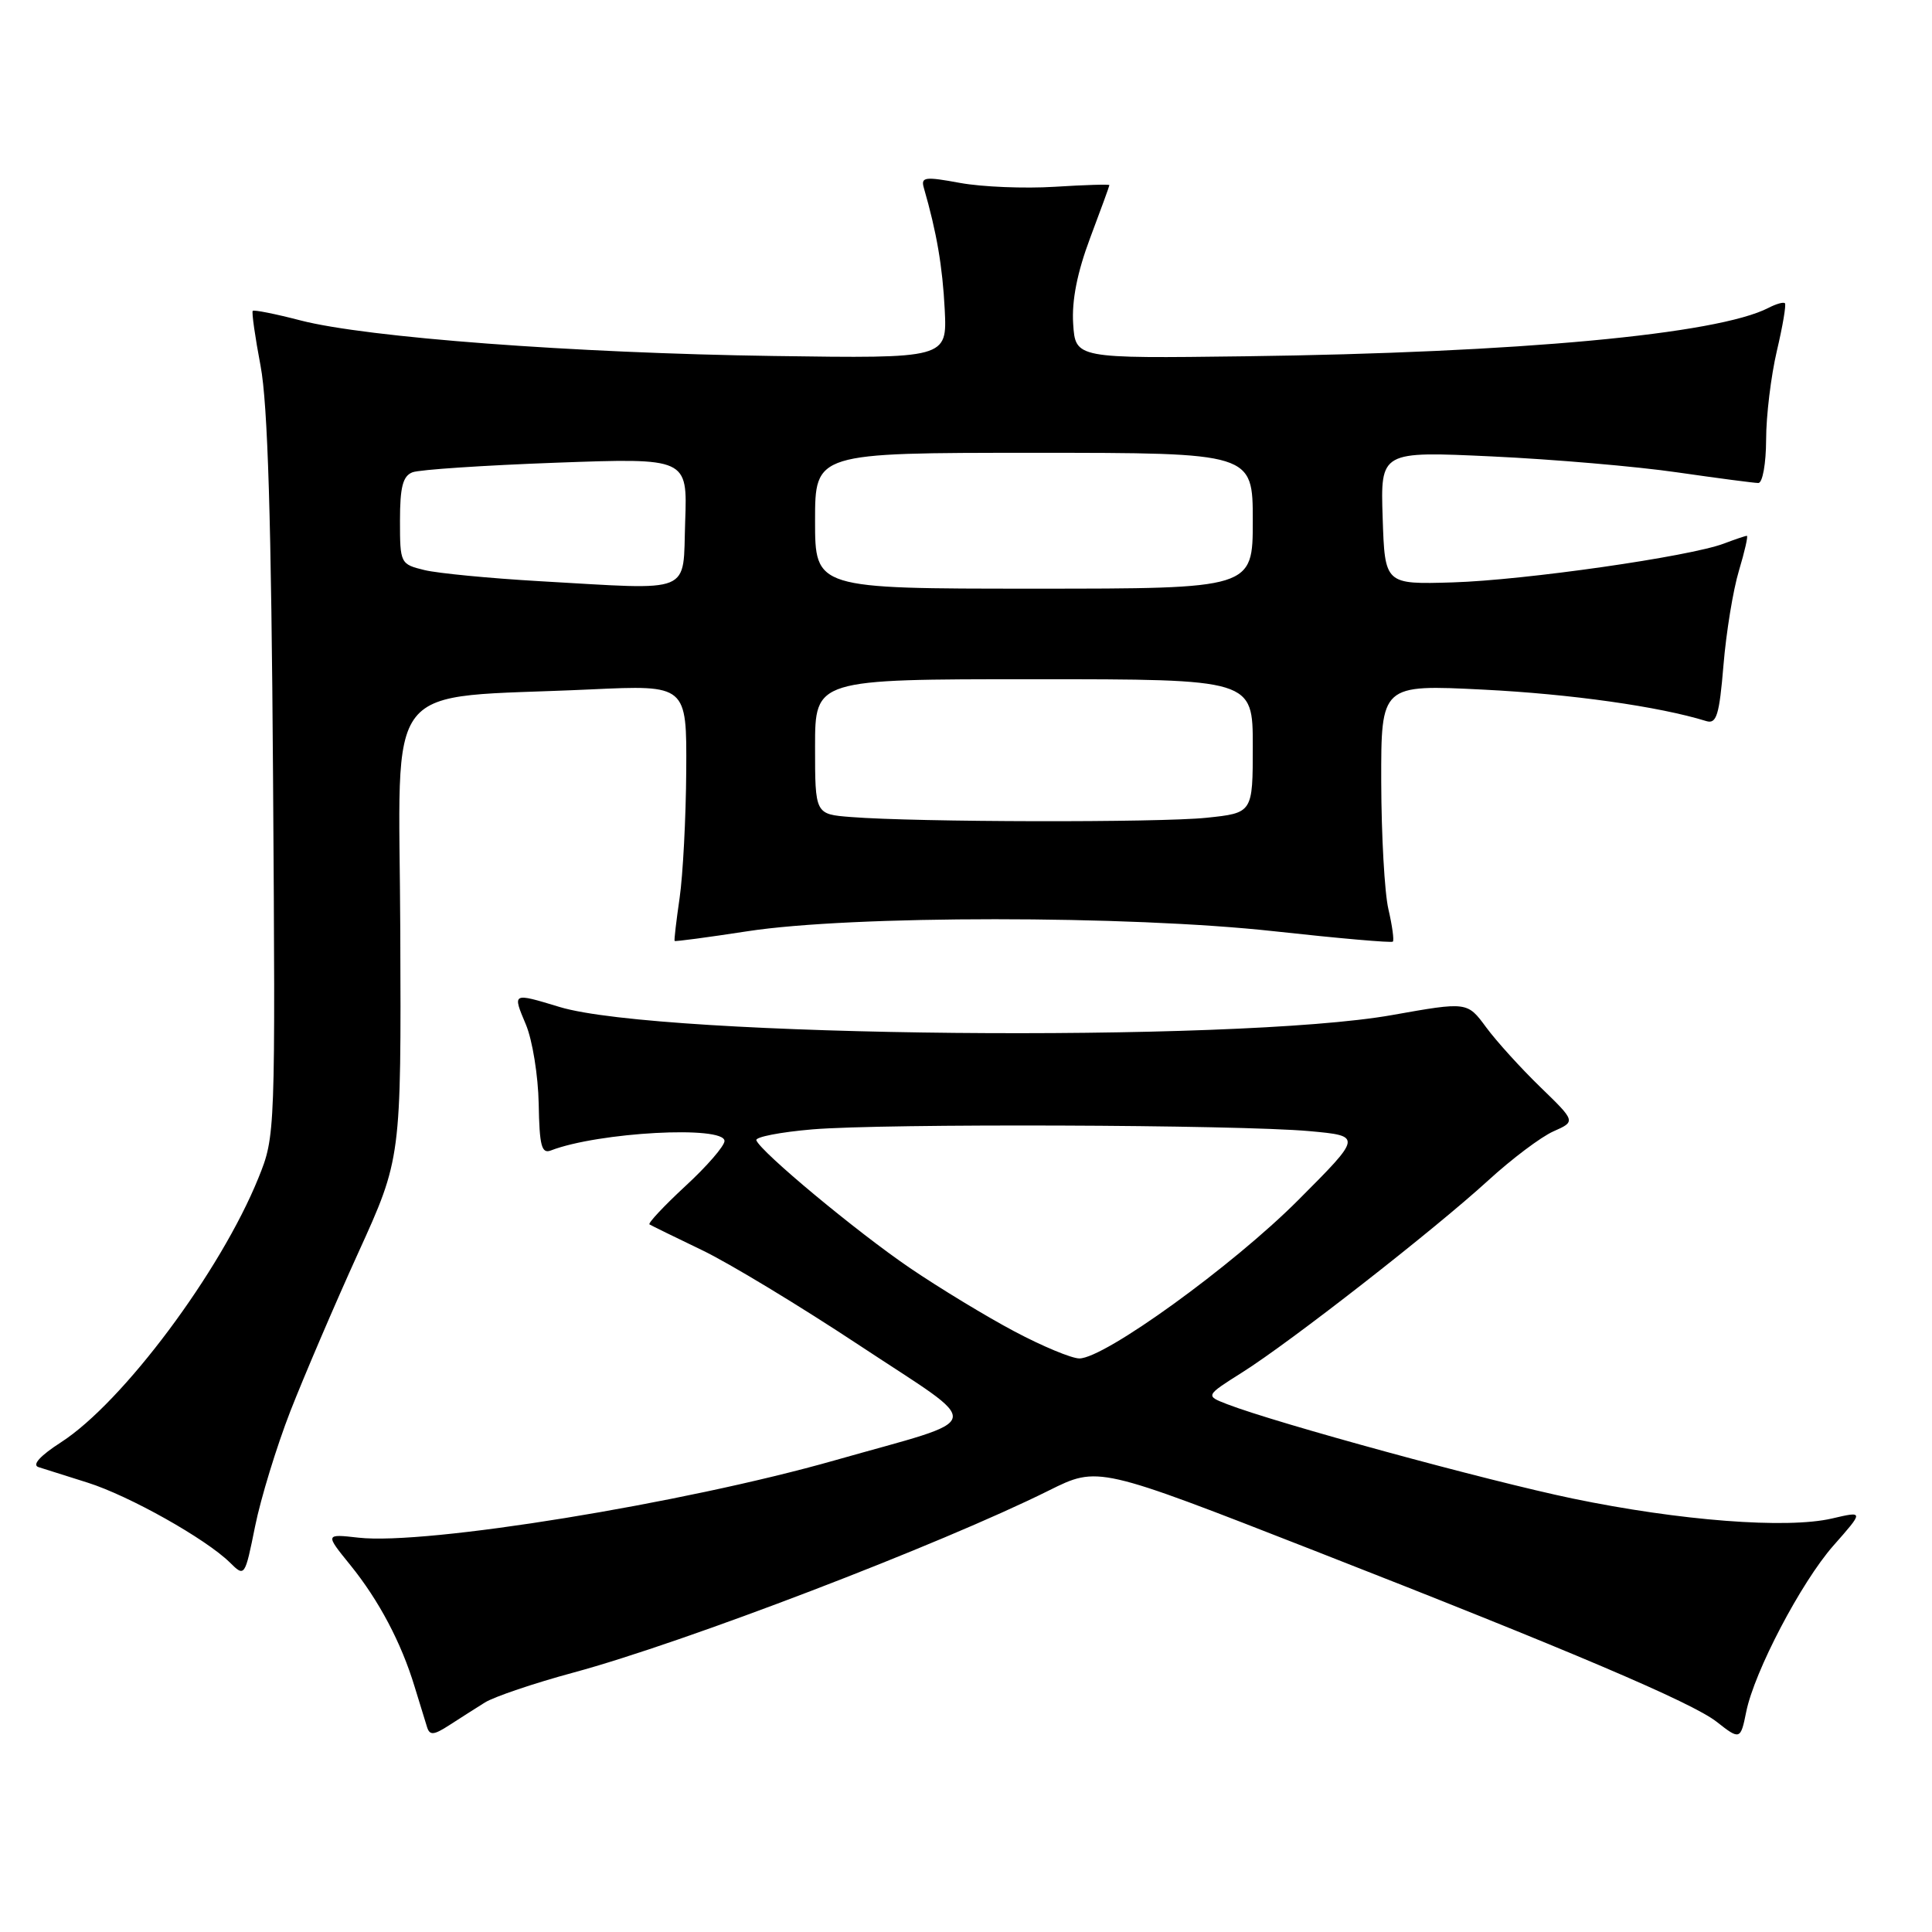 <?xml version="1.0" encoding="UTF-8" standalone="no"?>
<!DOCTYPE svg PUBLIC "-//W3C//DTD SVG 1.1//EN" "http://www.w3.org/Graphics/SVG/1.1/DTD/svg11.dtd" >
<svg xmlns="http://www.w3.org/2000/svg" xmlns:xlink="http://www.w3.org/1999/xlink" version="1.1" viewBox="0 0 256 256">
 <g >
 <path fill="currentColor"
d=" M 64.25 225.59 C 65.49 224.82 70.78 223.03 76.00 221.62 C 90.60 217.68 124.62 204.65 139.00 197.49 C 145.50 194.26 145.50 194.26 174.19 205.48 C 207.96 218.68 224.23 225.60 227.47 228.15 C 230.54 230.57 230.64 230.54 231.38 226.84 C 232.45 221.51 238.65 209.68 242.92 204.82 C 246.98 200.22 246.98 200.22 242.74 201.21 C 236.76 202.60 222.58 201.51 208.37 198.56 C 197.05 196.20 169.12 188.58 162.60 186.06 C 159.71 184.94 159.71 184.94 164.60 181.85 C 171.00 177.82 189.96 163.02 197.19 156.42 C 200.31 153.56 204.21 150.63 205.84 149.91 C 208.80 148.60 208.80 148.60 204.11 144.05 C 201.53 141.55 198.29 137.98 196.92 136.12 C 194.42 132.73 194.42 132.73 184.46 134.50 C 163.68 138.20 87.42 137.46 74.15 133.43 C 67.85 131.52 67.89 131.50 69.68 135.75 C 70.55 137.81 71.31 142.54 71.38 146.26 C 71.48 151.83 71.76 152.92 73.00 152.44 C 79.27 150.02 96.00 149.11 96.00 151.19 C 96.00 151.84 93.67 154.54 90.81 157.17 C 87.96 159.81 85.83 162.09 86.06 162.24 C 86.30 162.39 89.42 163.92 93.00 165.64 C 96.58 167.35 106.01 173.06 113.96 178.32 C 130.69 189.39 131.06 187.68 110.62 193.50 C 90.52 199.22 56.43 204.76 47.51 203.75 C 43.07 203.25 43.07 203.25 46.42 207.38 C 50.21 212.06 53.17 217.66 54.94 223.50 C 55.61 225.70 56.35 228.11 56.59 228.86 C 56.94 229.97 57.48 229.92 59.51 228.61 C 60.88 227.72 63.01 226.37 64.25 225.59 Z  M 38.47 187.00 C 40.30 182.33 44.34 172.88 47.47 166.00 C 53.16 153.50 53.16 153.50 53.04 123.37 C 52.91 89.18 50.17 92.66 78.25 91.35 C 91.00 90.76 91.00 90.76 90.93 102.13 C 90.89 108.38 90.49 115.97 90.05 119.00 C 89.61 122.03 89.31 124.58 89.39 124.68 C 89.47 124.78 93.80 124.20 99.01 123.40 C 112.79 121.27 149.52 121.27 168.87 123.40 C 177.32 124.33 184.39 124.95 184.56 124.77 C 184.74 124.59 184.48 122.66 183.97 120.47 C 183.46 118.29 183.04 110.69 183.02 103.60 C 183.00 90.70 183.00 90.70 196.57 91.38 C 208.13 91.96 219.83 93.61 226.10 95.55 C 227.45 95.96 227.82 94.76 228.37 88.13 C 228.73 83.78 229.65 78.15 230.42 75.61 C 231.18 73.08 231.65 71.00 231.47 71.00 C 231.28 71.00 229.92 71.46 228.44 72.02 C 223.89 73.75 202.01 76.88 192.50 77.17 C 183.50 77.44 183.50 77.44 183.21 68.61 C 182.92 59.79 182.92 59.79 197.71 60.48 C 205.84 60.86 216.88 61.81 222.24 62.59 C 227.60 63.36 232.44 64.00 232.99 64.00 C 233.55 64.00 234.01 61.43 234.02 58.25 C 234.02 55.09 234.67 49.80 235.44 46.51 C 236.22 43.21 236.70 40.36 236.51 40.18 C 236.32 39.99 235.35 40.27 234.34 40.79 C 227.56 44.30 201.22 46.74 165.00 47.21 C 142.50 47.50 142.50 47.50 142.20 42.90 C 142.00 39.81 142.74 36.09 144.45 31.53 C 145.85 27.81 147.00 24.66 147.00 24.53 C 147.00 24.40 143.74 24.50 139.75 24.75 C 135.76 25.00 130.13 24.77 127.22 24.24 C 122.56 23.38 122.00 23.45 122.41 24.88 C 124.12 30.80 124.89 35.32 125.18 41.00 C 125.50 47.50 125.50 47.50 102.50 47.17 C 76.03 46.79 48.61 44.73 39.83 42.46 C 36.50 41.59 33.65 41.03 33.49 41.19 C 33.33 41.36 33.80 44.65 34.53 48.50 C 35.48 53.53 35.95 68.86 36.18 103.00 C 36.50 150.37 36.49 150.52 34.24 156.09 C 29.22 168.49 16.29 185.81 8.10 191.10 C 5.32 192.89 4.21 194.11 5.10 194.40 C 5.87 194.64 8.80 195.57 11.62 196.46 C 17.12 198.20 27.26 203.89 30.47 207.05 C 32.42 208.98 32.45 208.94 33.80 202.25 C 34.55 198.54 36.65 191.68 38.47 187.00 Z  M 134.42 176.42 C 130.72 174.46 124.49 170.68 120.59 168.03 C 113.54 163.24 100.76 152.61 100.22 151.09 C 100.06 150.66 103.39 150.01 107.62 149.65 C 117.09 148.85 163.94 149.02 173.50 149.88 C 180.50 150.52 180.50 150.52 172.00 159.04 C 163.33 167.73 146.36 180.00 143.02 180.00 C 142.00 180.00 138.13 178.39 134.42 176.42 Z  M 112.75 108.26 C 108.00 107.89 108.00 107.89 108.00 98.95 C 108.00 90.00 108.00 90.00 137.00 90.00 C 166.00 90.00 166.00 90.00 166.00 98.86 C 166.00 107.72 166.00 107.72 159.85 108.36 C 153.60 109.01 121.41 108.95 112.75 108.26 Z  M 71.50 77.01 C 64.90 76.63 58.04 75.97 56.25 75.54 C 53.05 74.76 53.00 74.66 53.00 68.98 C 53.00 64.53 53.38 63.07 54.66 62.58 C 55.57 62.23 64.14 61.66 73.70 61.31 C 91.09 60.68 91.09 60.68 90.79 69.09 C 90.45 78.87 92.13 78.18 71.50 77.01 Z  M 108.00 69.00 C 108.00 60.00 108.00 60.00 137.00 60.00 C 166.00 60.00 166.00 60.00 166.00 69.00 C 166.00 78.00 166.00 78.00 137.00 78.00 C 108.00 78.00 108.00 78.00 108.00 69.00 Z "/>
</g>
</svg>
